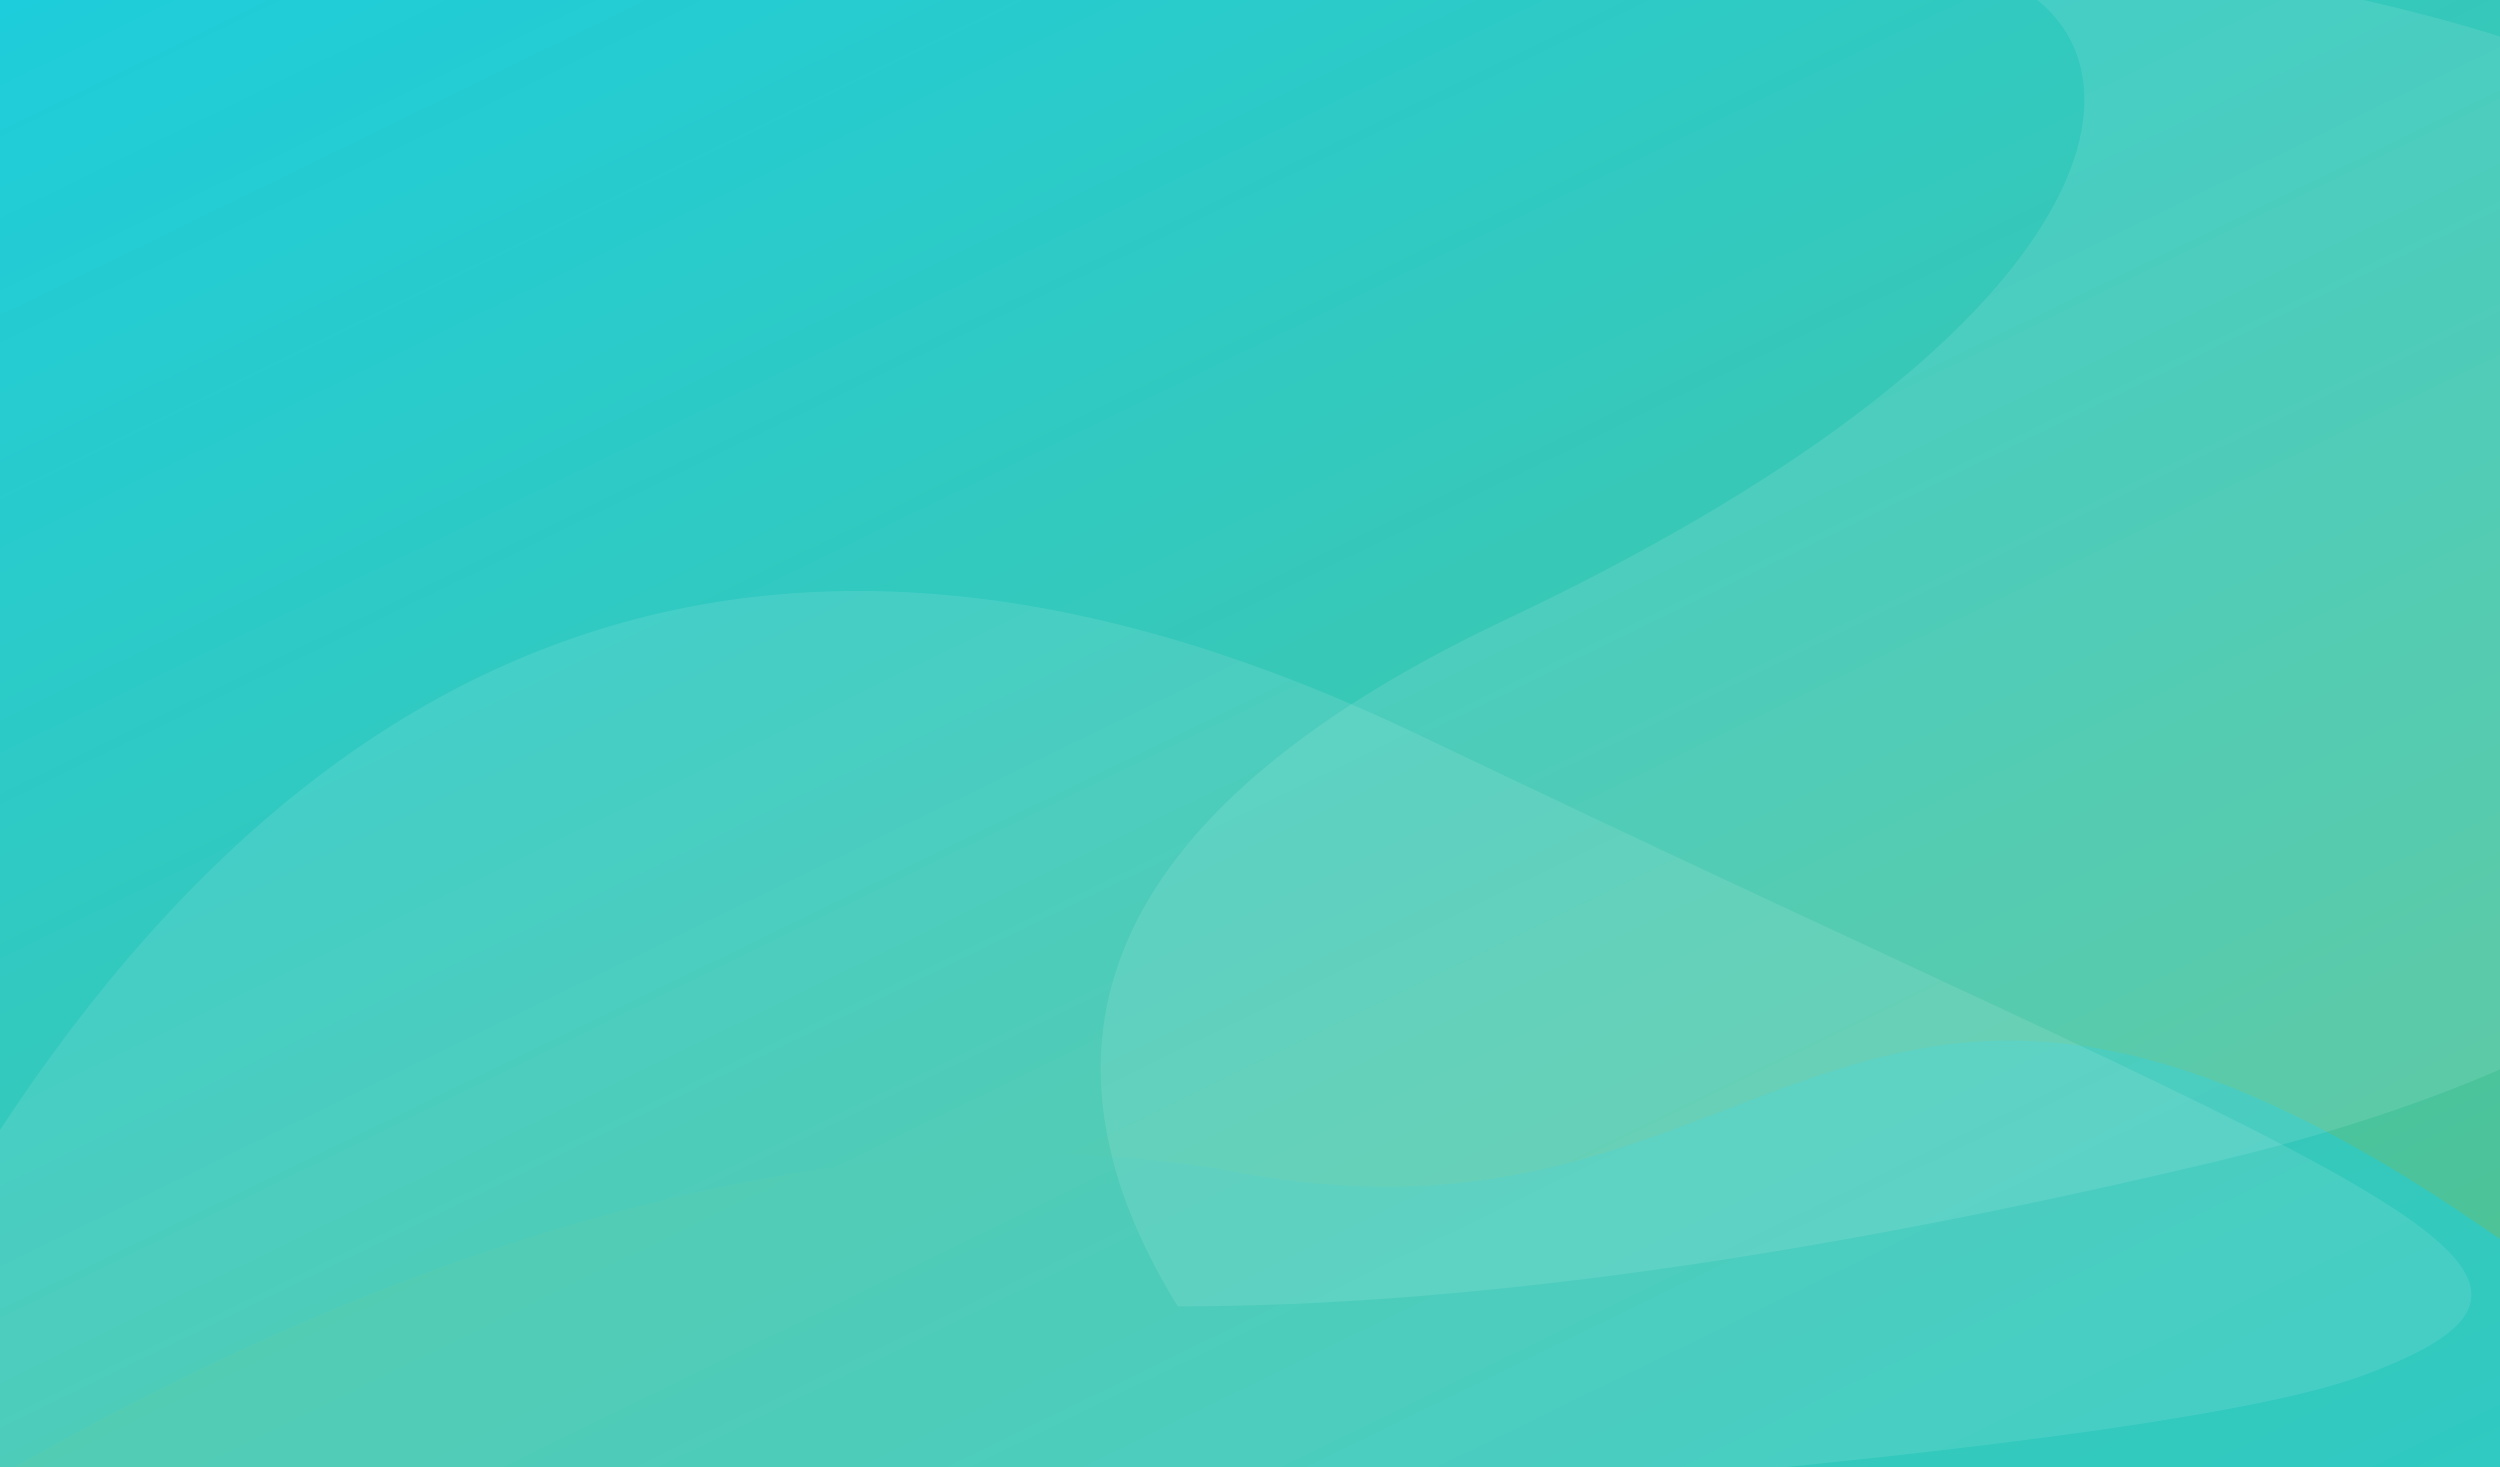 <svg id="Layer_1" data-name="Layer 1" xmlns="http://www.w3.org/2000/svg" xmlns:xlink="http://www.w3.org/1999/xlink" viewBox="0 0 1440 845">
  <rect x="0" y="0" width="1440" height="845" fill="#333333" stroke="none"/>
  <defs>
    <style>
      .cls-1, .cls-2, .cls-3 {
        fill-rule: evenodd;
      }

      .cls-1 {
        fill: url(#linear-gradient);
      }

      .cls-2 {
        fill: url(#linear-gradient-2);
      }

      .cls-3 {
        fill: #fff;
        opacity: 0.1;
        isolation: isolate;
      }
    </style>
    <linearGradient id="linear-gradient" x1="73.87" y1="0.5" x2="75.35" y2="1.98" gradientTransform="translate(140361.36 2064.56) rotate(180) scale(1876.99 913.31)" gradientUnits="userSpaceOnUse">
      <stop offset="0" stop-color="#1bcedf"/>
      <stop offset="0.53" stop-color="#3cc7b1"/>
      <stop offset="0.8" stop-color="#4dc399"/>
      <stop offset="1" stop-color="#5ac088"/>
    </linearGradient>
    <linearGradient id="linear-gradient-2" x1="73.93" y1="-0.05" x2="74.93" y2="0.95" gradientTransform="translate(-138877.36 22.08) scale(1876.99 913.31)" xlink:href="#linear-gradient"/>
  </defs>
  <title>Artboard 1</title>
  <g id="_04---Contact" data-name=" 04---Contact">
    <g id="Hero">
      <g id="Content">
        <g id="Group-8">
          <g>
            <path id="Path-7" class="cls-1" d="M1432.64,244.72c-14,0-499,397.6-963.49,292.72S-.14,1017.05-683.49,290.71q-683.38-726.31,7.18,1395.81l2141.64,41.88Q1446.59,244.72,1432.64,244.72Z"/>
            <path id="Path-7-2" data-name="Path-7" class="cls-2" d="M-12.34,855.72C-1.82,855.72,364,611,714.32,675.53s353.94-295.23,869.33,151.88q515.4,447.09-5.42-859.22L-37-57.59Q-22.87,855.72-12.34,855.72Z"/>
            <path id="Path-2" class="cls-3" d="M-42,719.66Q273.93,163.07,817.3,423.34c543.38,260.28,712.45,306.84,543.38,369.07Q1191.68,854.69-36.8,917Z"/>
            <path id="Path-8" class="cls-3" d="M678.43,752.47Q532.18,515.31,867.33,356.88c335.15-158.47,376.94-309.19,300.9-360.72S1647.09,2.67,1685.81,205s-58,380.2-408.74,463.85Q926.28,752.48,678.43,752.47Z"/>
          </g>
        </g>
      </g>
    </g>
  </g>
</svg>

